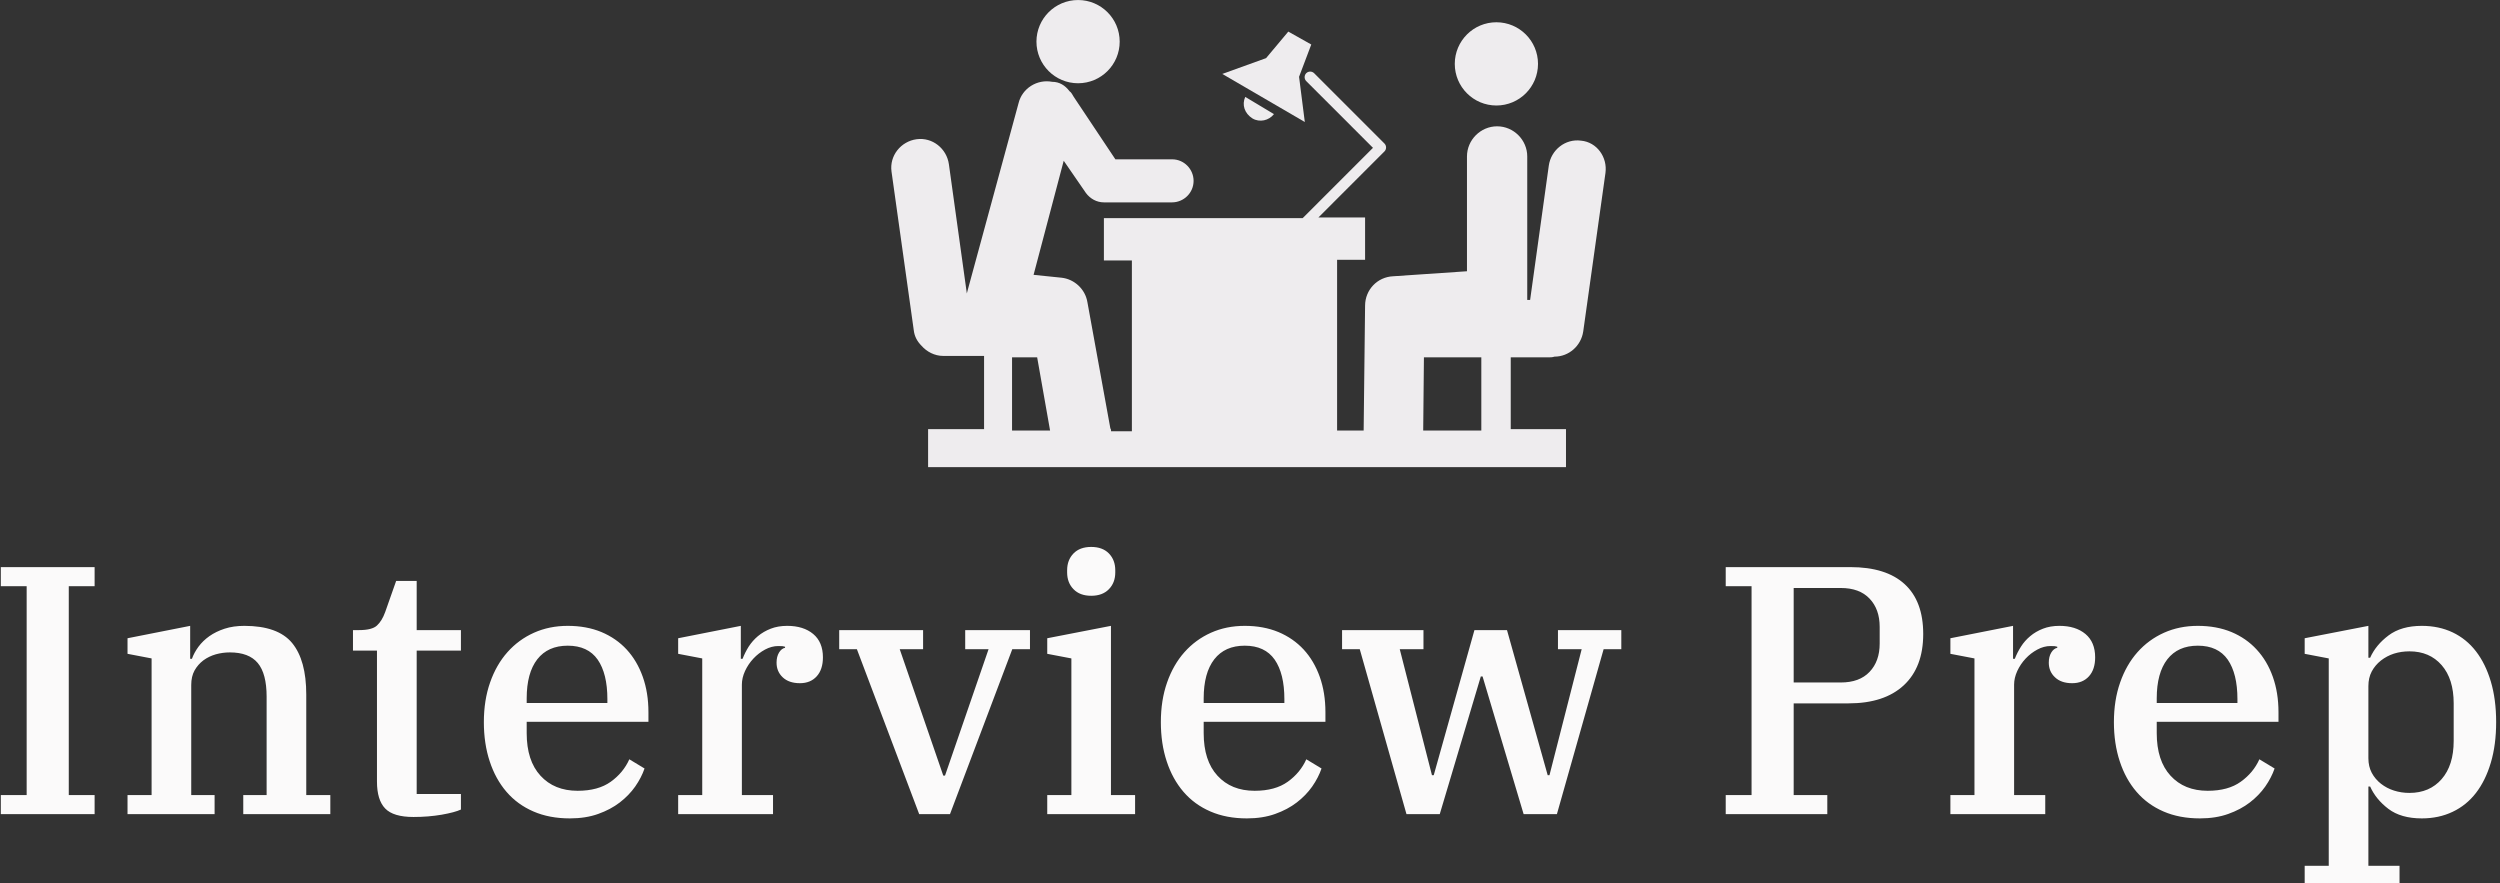<svg xmlns="http://www.w3.org/2000/svg" version="1.1" xmlns:xlink="http://www.w3.org/1999/xlink" xmlns:svgjs="http://svgjs.dev/svgjs" width="1500" height="530" viewBox="0 0 1500 530"><rect x="0" y="0" width="1500" height="530" fill="#333333" stroke="none"/><g transform="matrix(1,0,0,1,-0.909,0.488)"><svg viewBox="0 0 396 140" data-background-color="#c53683" preserveAspectRatio="xMidYMid meet" height="530" width="1500" xmlns="http://www.w3.org/2000/svg" xmlns:xlink="http://www.w3.org/1999/xlink"><g id="tight-bounds" transform="matrix(1,0,0,1,0.24,-0.125)"><svg viewBox="0 0 395.52 140.25" height="140.25" width="395.52"><g><svg viewBox="0 0 395.52 140.25" height="140.25" width="395.52"><g transform="matrix(1,0,0,1,0,86.68)"><svg viewBox="0 0 395.52 53.57" height="53.57" width="395.52"><g><svg viewBox="0 0 395.52 53.57" height="53.57" width="395.52"><g><svg viewBox="0 0 395.52 53.57" height="53.57" width="395.52"><g transform="matrix(1,0,0,1,0,0)"><svg width="395.52" viewBox="2.45 -37.75 352.52 47.75" height="53.57" data-palette-color="#fbfafa"><path d="M2.45 0L2.45-2.7 6.1-2.7 6.1-32.2 2.45-32.2 2.45-34.9 15.7-34.9 15.7-32.2 12.05-32.2 12.05-2.7 15.7-2.7 15.7 0 2.45 0ZM20.35 0L20.35-2.7 23.75-2.7 23.75-22 20.35-22.65 20.35-24.85 29.2-26.6 29.2-21.95 29.45-21.95Q29.75-22.8 30.37-23.65 31-24.5 31.92-25.15 32.85-25.8 34.07-26.2 35.3-26.6 36.85-26.6L36.85-26.6Q41.6-26.6 43.6-24.18 45.6-21.75 45.6-16.9L45.6-16.9 45.6-2.7 49-2.7 49 0 36.7 0 36.7-2.7 40-2.7 40-16.6Q40-19.85 38.75-21.35 37.5-22.85 34.8-22.85L34.8-22.85Q33.8-22.85 32.82-22.58 31.85-22.3 31.07-21.73 30.3-21.15 29.82-20.3 29.35-19.45 29.35-18.25L29.35-18.25 29.35-2.7 32.65-2.7 32.65 0 20.35 0ZM60.75 0.4L60.75 0.4Q57.9 0.4 56.75-0.8 55.59-2 55.59-4.6L55.59-4.6 55.59-23.1 52.2-23.1 52.2-26 53.05-26Q54.9-26 55.59-26.65 56.3-27.3 56.75-28.55L56.75-28.55 58.3-32.95 61.2-32.95 61.2-26 67.45-26 67.45-23.1 61.2-23.1 61.2-2.85 67.45-2.85 67.45-0.65Q66.59-0.25 64.72 0.08 62.84 0.4 60.75 0.4ZM82.84 0.6L82.84 0.6Q79.94 0.6 77.69-0.38 75.44-1.35 73.89-3.15 72.34-4.95 71.52-7.45 70.69-9.95 70.69-13L70.69-13Q70.69-16.1 71.57-18.6 72.44-21.1 74.02-22.88 75.59-24.65 77.77-25.63 79.94-26.6 82.54-26.6L82.54-26.6Q85.19-26.6 87.29-25.73 89.39-24.85 90.87-23.25 92.34-21.65 93.14-19.4 93.94-17.15 93.94-14.4L93.94-14.4 93.94-13.05 76.74-13.05 76.74-11.45Q76.74-7.55 78.69-5.43 80.64-3.3 83.94-3.3L83.94-3.3Q86.84-3.3 88.62-4.58 90.39-5.85 91.24-7.75L91.24-7.75 93.39-6.45Q92.94-5.15 92.07-3.9 91.19-2.65 89.89-1.65 88.59-0.65 86.84-0.03 85.09 0.6 82.84 0.6ZM76.74-16.35L76.74-15.7 88.14-15.7 88.14-16.25Q88.14-19.85 86.77-21.83 85.39-23.8 82.54-23.8L82.54-23.8Q79.74-23.8 78.24-21.88 76.74-19.95 76.74-16.35L76.74-16.35ZM98.14 0L98.14-2.7 101.54-2.7 101.54-22 98.14-22.65 98.14-24.85 106.99-26.6 106.99-21.95 107.24-21.95Q107.59-22.85 108.11-23.68 108.64-24.5 109.41-25.15 110.19-25.8 111.22-26.2 112.24-26.6 113.54-26.6L113.54-26.6Q115.84-26.6 117.22-25.45 118.59-24.3 118.59-22.15L118.59-22.15Q118.59-20.45 117.72-19.48 116.84-18.5 115.34-18.5L115.34-18.5Q113.79-18.5 112.91-19.33 112.04-20.15 112.04-21.4L112.04-21.4Q112.04-22.25 112.39-22.83 112.74-23.4 113.24-23.5L113.24-23.5 113.24-23.65Q113.09-23.7 112.89-23.73 112.69-23.75 112.29-23.75L112.29-23.75Q111.34-23.75 110.41-23.25 109.49-22.75 108.77-21.98 108.04-21.2 107.59-20.23 107.14-19.25 107.14-18.3L107.14-18.3 107.14-2.7 111.54-2.7 111.54 0 98.14 0ZM132.19 0L123.39-23.3 120.89-23.3 120.89-26 132.74-26 132.74-23.3 129.44-23.3 135.59-5.45 135.84-5.45 141.99-23.3 138.69-23.3 138.69-26 147.84-26 147.84-23.3 145.34-23.3 136.54 0 132.19 0ZM156.49-30.85L156.49-30.85Q154.89-30.85 153.99-31.78 153.09-32.7 153.09-34.15L153.09-34.15 153.09-34.45Q153.09-35.9 153.99-36.83 154.89-37.75 156.49-37.75L156.49-37.75Q158.09-37.75 158.99-36.83 159.89-35.9 159.89-34.45L159.89-34.45 159.89-34.15Q159.89-32.7 158.99-31.78 158.09-30.85 156.49-30.85ZM150.28 0L150.28-2.7 153.69-2.7 153.69-22 150.28-22.65 150.28-24.85 159.28-26.6 159.28-2.7 162.69-2.7 162.69 0 150.28 0ZM178.48 0.6L178.48 0.6Q175.58 0.6 173.33-0.38 171.08-1.35 169.53-3.15 167.98-4.95 167.16-7.45 166.33-9.95 166.33-13L166.33-13Q166.33-16.1 167.21-18.6 168.08-21.1 169.66-22.88 171.23-24.65 173.41-25.63 175.58-26.6 178.18-26.6L178.18-26.6Q180.83-26.6 182.93-25.73 185.03-24.85 186.51-23.25 187.98-21.65 188.78-19.4 189.58-17.15 189.58-14.4L189.58-14.4 189.58-13.05 172.38-13.05 172.38-11.45Q172.38-7.55 174.33-5.43 176.28-3.3 179.58-3.3L179.58-3.3Q182.48-3.3 184.26-4.58 186.03-5.85 186.88-7.75L186.88-7.75 189.03-6.45Q188.58-5.15 187.71-3.9 186.83-2.65 185.53-1.65 184.23-0.65 182.48-0.03 180.73 0.6 178.48 0.6ZM172.38-16.35L172.38-15.7 183.78-15.7 183.78-16.25Q183.78-19.85 182.41-21.83 181.03-23.8 178.18-23.8L178.18-23.8Q175.38-23.8 173.88-21.88 172.38-19.95 172.38-16.35L172.38-16.35ZM201.03 0L194.43-23.3 191.93-23.3 191.93-26 203.43-26 203.43-23.3 200.08-23.3 204.63-5.5 204.88-5.5 210.63-26 215.23-26 220.98-5.5 221.23-5.5 225.78-23.3 222.43-23.3 222.43-26 231.38-26 231.38-23.3 228.88-23.3 222.28 0 217.58 0 211.78-19.45 211.53-19.45 205.73 0 201.03 0ZM246.13 0L246.13-2.7 249.78-2.7 249.78-32.2 246.13-32.2 246.13-34.9 263.73-34.9Q268.78-34.9 271.4-32.5 274.03-30.1 274.03-25.45L274.03-25.45Q274.03-20.75 271.28-18.2 268.53-15.65 263.48-15.65L263.48-15.65 255.73-15.65 255.73-2.7 260.48-2.7 260.48 0 246.13 0ZM255.73-31.95L255.73-18.6 262.38-18.6Q265.03-18.6 266.45-20.1 267.88-21.6 267.88-24.1L267.88-24.1 267.88-26.45Q267.88-28.95 266.45-30.45 265.03-31.95 262.38-31.95L262.38-31.95 255.73-31.95ZM277.87 0L277.87-2.7 281.27-2.7 281.27-22 277.87-22.65 277.87-24.85 286.72-26.6 286.72-21.95 286.97-21.95Q287.32-22.85 287.85-23.68 288.37-24.5 289.15-25.15 289.92-25.8 290.95-26.2 291.97-26.6 293.27-26.6L293.27-26.6Q295.57-26.6 296.95-25.45 298.32-24.3 298.32-22.15L298.32-22.15Q298.32-20.45 297.45-19.48 296.57-18.5 295.07-18.5L295.07-18.5Q293.52-18.5 292.65-19.33 291.77-20.15 291.77-21.4L291.77-21.4Q291.77-22.25 292.12-22.83 292.47-23.4 292.97-23.5L292.97-23.5 292.97-23.65Q292.82-23.7 292.62-23.73 292.42-23.75 292.02-23.75L292.02-23.75Q291.07-23.75 290.15-23.25 289.22-22.75 288.5-21.98 287.77-21.2 287.32-20.23 286.87-19.25 286.87-18.3L286.87-18.3 286.87-2.7 291.27-2.7 291.27 0 277.87 0ZM313.12 0.6L313.12 0.6Q310.22 0.6 307.97-0.38 305.72-1.35 304.17-3.15 302.62-4.95 301.8-7.45 300.97-9.95 300.97-13L300.97-13Q300.97-16.1 301.85-18.6 302.72-21.1 304.3-22.88 305.87-24.65 308.05-25.63 310.22-26.6 312.82-26.6L312.82-26.6Q315.47-26.6 317.57-25.73 319.67-24.85 321.14-23.25 322.62-21.65 323.42-19.4 324.22-17.15 324.22-14.4L324.22-14.4 324.22-13.05 307.02-13.05 307.02-11.45Q307.02-7.55 308.97-5.43 310.92-3.3 314.22-3.3L314.22-3.3Q317.12-3.3 318.89-4.58 320.67-5.85 321.52-7.75L321.52-7.75 323.67-6.45Q323.22-5.15 322.35-3.9 321.47-2.65 320.17-1.65 318.87-0.65 317.12-0.03 315.37 0.6 313.12 0.6ZM307.02-16.35L307.02-15.7 318.42-15.7 318.42-16.25Q318.42-19.85 317.05-21.83 315.67-23.8 312.82-23.8L312.82-23.8Q310.02-23.8 308.52-21.88 307.02-19.95 307.02-16.35L307.02-16.35ZM327.92 10L327.92 7.3 331.32 7.3 331.32-22 327.92-22.65 327.92-24.85 336.92-26.6 336.92-22.1 337.17-22.1Q337.97-23.9 339.77-25.25 341.57-26.6 344.47-26.6L344.47-26.6Q346.87-26.6 348.82-25.68 350.77-24.75 352.12-23 353.47-21.25 354.22-18.73 354.97-16.2 354.97-13L354.97-13Q354.97-9.8 354.22-7.28 353.47-4.75 352.12-3 350.77-1.25 348.82-0.33 346.87 0.6 344.47 0.6L344.47 0.6Q341.52 0.6 339.74-0.75 337.97-2.1 337.17-3.9L337.17-3.9 336.92-3.9 336.92 7.3 341.32 7.3 341.32 10 327.92 10ZM342.72-3L342.72-3Q345.57-3 347.27-4.95 348.97-6.9 348.97-10.35L348.97-10.35 348.97-15.65Q348.97-19.1 347.27-21.05 345.57-23 342.72-23L342.72-23Q341.57-23 340.54-22.68 339.52-22.35 338.69-21.7 337.87-21.05 337.39-20.15 336.92-19.25 336.92-18.1L336.92-18.1 336.92-7.9Q336.92-6.75 337.39-5.85 337.87-4.95 338.69-4.3 339.52-3.65 340.54-3.33 341.57-3 342.72-3Z" opacity="1" transform="matrix(1,0,0,1,0,0)" fill="#fbfafa" class="undefined-text-0" data-fill-palette-color="primary" id="text-0"></path></svg></g></svg></g></svg></g></svg></g><g transform="matrix(1,0,0,1,141.141,0)"><svg viewBox="0 0 113.239 74.034" height="74.034" width="113.239"><g><svg xmlns="http://www.w3.org/2000/svg" xmlns:xlink="http://www.w3.org/1999/xlink" version="1.1" x="0" y="0" viewBox="0.264 20.6 99.574 65.1" enable-background="new 0 0 100 86.1" xml:space="preserve" height="74.034" width="113.239" class="icon-icon-0" data-fill-palette-color="accent" id="icon-0"><g fill="#eeecee" data-fill-palette-color="accent"><circle cx="84.6" cy="29.5" r="5.8" fill="#eeecee" data-fill-palette-color="accent"></circle><circle cx="26.3" cy="26.4" r="5.8" fill="#eeecee" data-fill-palette-color="accent"></circle><g fill="#eeecee" data-fill-palette-color="accent"><path d="M49.6 34.1c-0.5 1.1-0.1 2.3 1 3 1 0.6 2.3 0.3 3-0.6L49.6 34.1z" fill="#eeecee" data-fill-palette-color="accent"></path><polygon points="57.1,31.3 58.8,26.8 55.6,25 52.5,28.7 46.4,30.9 57.9,37.6   " fill="#eeecee" data-fill-palette-color="accent"></polygon></g><path d="M96.4 40.2c-2.2-0.3-4.2 1.3-4.5 3.5l-2.6 18.7h-0.4v0V42.4c0-2.3-1.9-4.2-4.2-4.2-2.3 0-4.2 1.9-4.2 4.2v16l-10.3 0.7c-2.2 0.1-3.9 1.9-3.9 4.1l-0.2 17.4c0 0 0 0 0 0h-3.7V56.8h3.9v-5.9h-6.5l9.2-9.2c0.3-0.3 0.3-0.8 0-1.1l-9.8-9.8c-0.3-0.3-0.8-0.3-1.1 0-0.3 0.3-0.3 0.8 0 1.1l9.3 9.3-9.8 9.8H29.9v5.9h3.9v23.8h-2.9c0-0.1 0-0.3-0.1-0.4l-3.2-17.6c-0.3-1.8-1.8-3.2-3.6-3.4l-3.9-0.4L24.3 43l3.1 4.5c0.6 0.8 1.5 1.3 2.5 1.3 0 0 0 0 0 0l9.5 0c1.6 0 3-1.3 3-3 0-1.6-1.3-3-3-3 0 0 0 0 0 0l-7.9 0-5.8-8.7c-0.2-0.3-0.3-0.6-0.6-0.8l0 0c-0.6-0.8-1.4-1.3-2.4-1.3-2.1-0.4-4.2 0.9-4.7 3l-7.1 26.1c0 0.1-0.1 0.3-0.1 0.4l-2.5-18c-0.3-2.2-2.3-3.8-4.5-3.5s-3.8 2.3-3.5 4.5l3.1 22.1c0.1 0.9 0.5 1.6 1.1 2.2 0.7 0.8 1.8 1.4 3 1.4h5.7v10.2H5.4l0 5.3h88.9l0-5.3h-7.7V70.4h5.2c0.3 0 0.6 0 0.9-0.1 2 0 3.7-1.5 4-3.5l3.1-22.1C100.1 42.5 98.6 40.4 96.4 40.2zM17.2 70.4h3.4l1.8 10.2h-5.3V70.4zM74.4 80.6l0.1-10.2c0.1 0 0.2 0 0.4 0h7.6v10.2H74.4z" fill="#eeecee" data-fill-palette-color="accent"></path></g></svg></g></svg></g><g></g></svg></g><defs></defs></svg><rect width="395.52" height="140.25" fill="none" stroke="none" visibility="hidden"></rect></g></svg></g></svg>